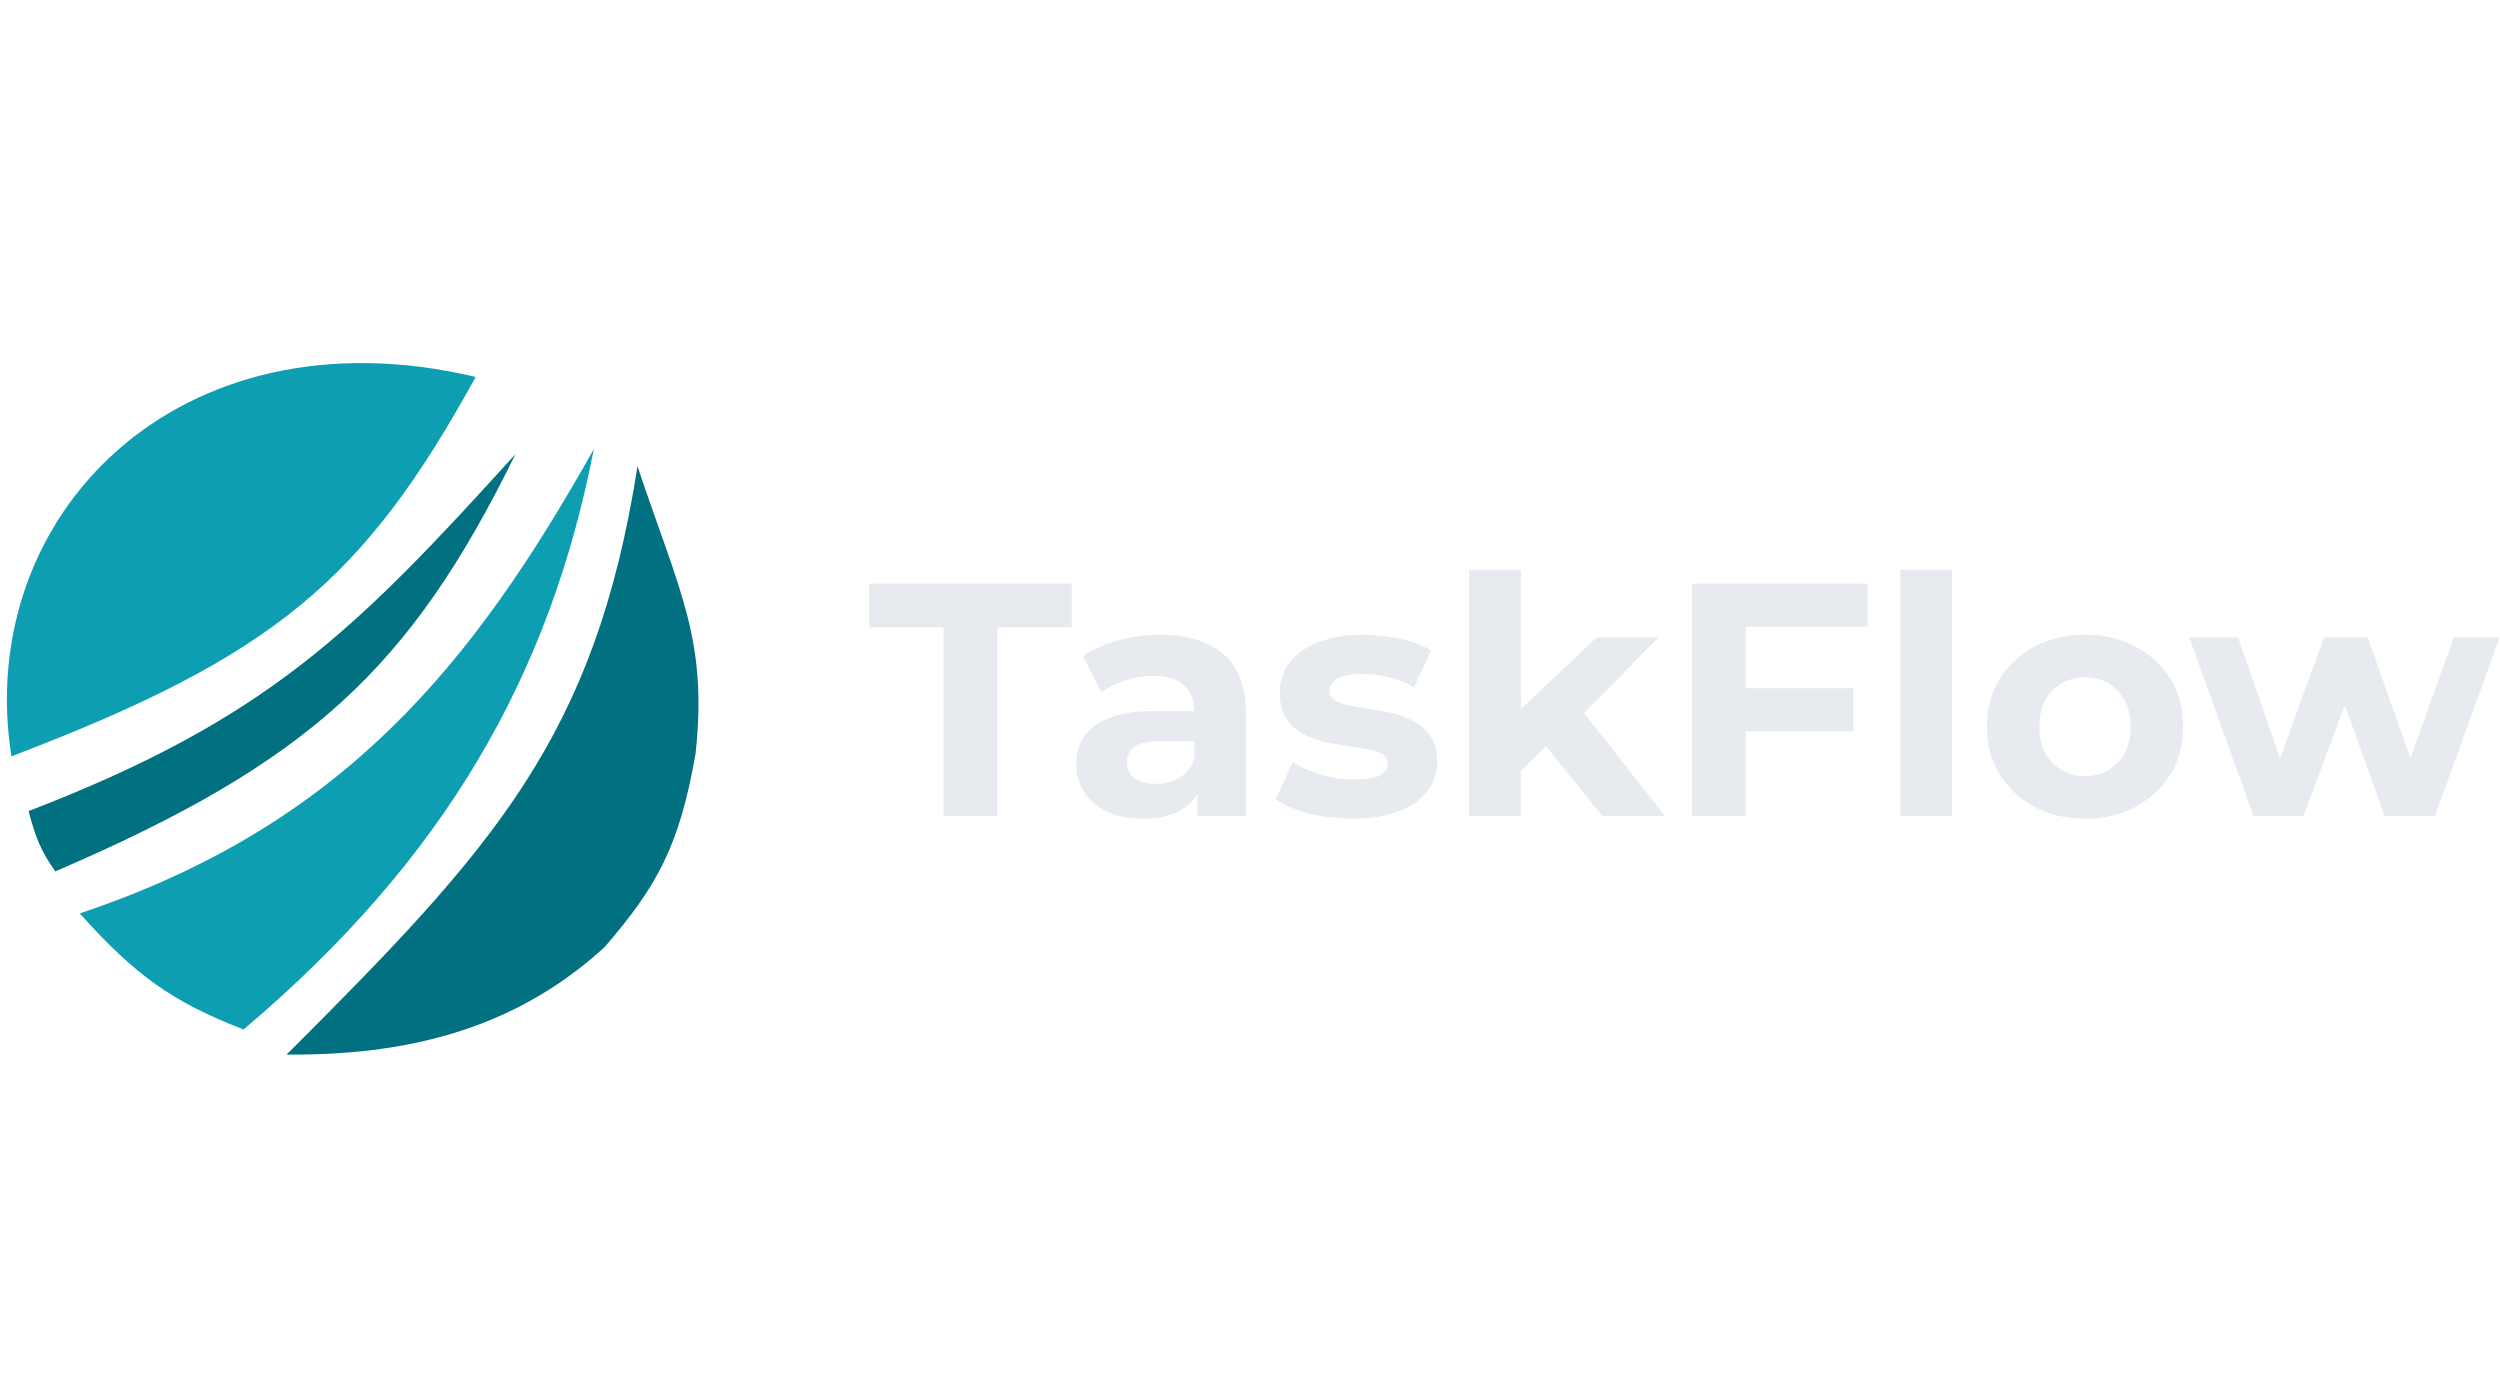 <svg width="723" height="403" viewBox="0 0 723 403" fill="none" xmlns="http://www.w3.org/2000/svg">
<g clip-path="url(#clip0_123_1076)">
<path d="M272.888 236V181.472H251.384V168.8H309.944V181.472H288.44V236H272.888ZM346.311 236V225.92L345.351 223.712V205.664C345.351 202.464 344.359 199.968 342.375 198.176C340.455 196.384 337.479 195.488 333.447 195.488C330.695 195.488 327.975 195.936 325.287 196.832C322.663 197.664 320.423 198.816 318.567 200.288L313.191 189.824C316.007 187.84 319.399 186.304 323.367 185.216C327.335 184.128 331.367 183.584 335.463 183.584C343.335 183.584 349.447 185.44 353.799 189.152C358.151 192.864 360.327 198.656 360.327 206.528V236H346.311ZM330.567 236.768C326.535 236.768 323.079 236.096 320.199 234.752C317.319 233.344 315.111 231.456 313.575 229.088C312.039 226.72 311.271 224.064 311.271 221.12C311.271 218.048 312.007 215.36 313.479 213.056C315.015 210.752 317.415 208.96 320.679 207.68C323.943 206.336 328.199 205.664 333.447 205.664H347.175V214.4H335.079C331.559 214.4 329.127 214.976 327.783 216.128C326.503 217.28 325.863 218.72 325.863 220.448C325.863 222.368 326.599 223.904 328.071 225.056C329.607 226.144 331.687 226.688 334.311 226.688C336.807 226.688 339.047 226.112 341.031 224.96C343.015 223.744 344.455 221.984 345.351 219.68L347.655 226.592C346.567 229.92 344.583 232.448 341.703 234.176C338.823 235.904 335.111 236.768 330.567 236.768ZM391.257 236.768C386.841 236.768 382.585 236.256 378.489 235.232C374.457 234.144 371.257 232.8 368.889 231.2L373.881 220.448C376.249 221.92 379.033 223.136 382.233 224.096C385.497 224.992 388.697 225.44 391.833 225.44C395.289 225.44 397.721 225.024 399.129 224.192C400.601 223.36 401.337 222.208 401.337 220.736C401.337 219.52 400.761 218.624 399.609 218.048C398.521 217.408 397.049 216.928 395.193 216.608C393.337 216.288 391.289 215.968 389.049 215.648C386.873 215.328 384.665 214.912 382.425 214.4C380.185 213.824 378.137 212.992 376.281 211.904C374.425 210.816 372.921 209.344 371.769 207.488C370.681 205.632 370.137 203.232 370.137 200.288C370.137 197.024 371.065 194.144 372.921 191.648C374.841 189.152 377.593 187.2 381.177 185.792C384.761 184.32 389.049 183.584 394.041 183.584C397.561 183.584 401.145 183.968 404.793 184.736C408.441 185.504 411.481 186.624 413.913 188.096L408.921 198.752C406.425 197.28 403.897 196.288 401.337 195.776C398.841 195.2 396.409 194.912 394.041 194.912C390.713 194.912 388.281 195.36 386.745 196.256C385.209 197.152 384.441 198.304 384.441 199.712C384.441 200.992 384.985 201.952 386.073 202.592C387.225 203.232 388.729 203.744 390.585 204.128C392.441 204.512 394.457 204.864 396.633 205.184C398.873 205.44 401.113 205.856 403.353 206.432C405.593 207.008 407.609 207.84 409.401 208.928C411.257 209.952 412.761 211.392 413.913 213.248C415.065 215.04 415.641 217.408 415.641 220.352C415.641 223.552 414.681 226.4 412.761 228.896C410.841 231.328 408.057 233.248 404.409 234.656C400.825 236.064 396.441 236.768 391.257 236.768ZM437.265 225.44L437.649 207.2L461.745 184.352H479.601L456.465 207.872L448.689 214.208L437.265 225.44ZM424.881 236V164.768H439.857V236H424.881ZM463.377 236L445.905 214.304L455.313 202.688L481.521 236H463.377ZM503.712 199.04H535.968V211.52H503.712V199.04ZM504.864 236H489.312V168.8H540.096V181.28H504.864V236ZM549.568 236V164.768H564.544V236H549.568ZM603.019 236.768C597.515 236.768 592.619 235.616 588.331 233.312C584.107 231.008 580.747 227.872 578.251 223.904C575.819 219.872 574.603 215.296 574.603 210.176C574.603 204.992 575.819 200.416 578.251 196.448C580.747 192.416 584.107 189.28 588.331 187.04C592.619 184.736 597.515 183.584 603.019 183.584C608.459 183.584 613.323 184.736 617.611 187.04C621.899 189.28 625.259 192.384 627.691 196.352C630.123 200.32 631.339 204.928 631.339 210.176C631.339 215.296 630.123 219.872 627.691 223.904C625.259 227.872 621.899 231.008 617.611 233.312C613.323 235.616 608.459 236.768 603.019 236.768ZM603.019 224.48C605.515 224.48 607.755 223.904 609.739 222.752C611.723 221.6 613.291 219.968 614.443 217.856C615.595 215.68 616.171 213.12 616.171 210.176C616.171 207.168 615.595 204.608 614.443 202.496C613.291 200.384 611.723 198.752 609.739 197.6C607.755 196.448 605.515 195.872 603.019 195.872C600.523 195.872 598.283 196.448 596.299 197.6C594.315 198.752 592.715 200.384 591.499 202.496C590.347 204.608 589.771 207.168 589.771 210.176C589.771 213.12 590.347 215.68 591.499 217.856C592.715 219.968 594.315 221.6 596.299 222.752C598.283 223.904 600.523 224.48 603.019 224.48ZM651.751 236L633.127 184.352H647.239L662.695 228.8H655.975L672.103 184.352H684.775L700.423 228.8H693.703L709.639 184.352H722.887L704.167 236H689.671L675.943 197.888H680.359L666.151 236H651.751Z" fill="#E7EAEF"/>
<g filter="url(#filter0_d_123_1076)">
<path d="M172.842 269.909C187.89 252.448 194.447 240.928 199.158 213.955C202.74 180.872 194.47 167.126 182.365 130.842C170.098 209.268 140.826 241.146 80.865 300.994C114.697 301.232 146.243 294.233 172.842 269.909Z" fill="#017080"/>
<path d="M68.423 293.73C47.537 285.616 36.999 277.908 21.053 260.158C97.558 234.599 135.013 187.688 169.741 125.868C157.043 191.138 126.835 244.37 68.423 293.73Z" fill="#0D9EB2"/>
<path d="M6.263 230.559C75.611 203.883 100.974 178.13 147.056 127.355C116.575 189.567 87.291 216.492 14 248C9.862 242.223 8.263 238.127 6.263 230.559Z" fill="#017080"/>
<path d="M135.575 105.011C103.296 163.672 77.534 185.689 1.302 214.727C-9.64 145.219 49.535 84.609 135.575 105.011Z" fill="#0D9EB2"/>
</g>
</g>
<defs>
<filter id="filter0_d_123_1076" x="-2" y="101" width="208" height="208" filterUnits="userSpaceOnUse" color-interpolation-filters="sRGB">
<feFlood flood-opacity="0" result="BackgroundImageFix"/>
<feColorMatrix in="SourceAlpha" type="matrix" values="0 0 0 0 0 0 0 0 0 0 0 0 0 0 0 0 0 0 127 0" result="hardAlpha"/>
<feOffset dx="2" dy="4"/>
<feGaussianBlur stdDeviation="2"/>
<feComposite in2="hardAlpha" operator="out"/>
<feColorMatrix type="matrix" values="0 0 0 0 0 0 0 0 0 0 0 0 0 0 0 0 0 0 0.25 0"/>
<feBlend mode="normal" in2="BackgroundImageFix" result="effect1_dropShadow_123_1076"/>
<feBlend mode="normal" in="SourceGraphic" in2="effect1_dropShadow_123_1076" result="shape"/>
</filter>
<clipPath id="clip0_123_1076">
<rect width="723" height="403" fill="white"/>
</clipPath>
</defs>
</svg>
